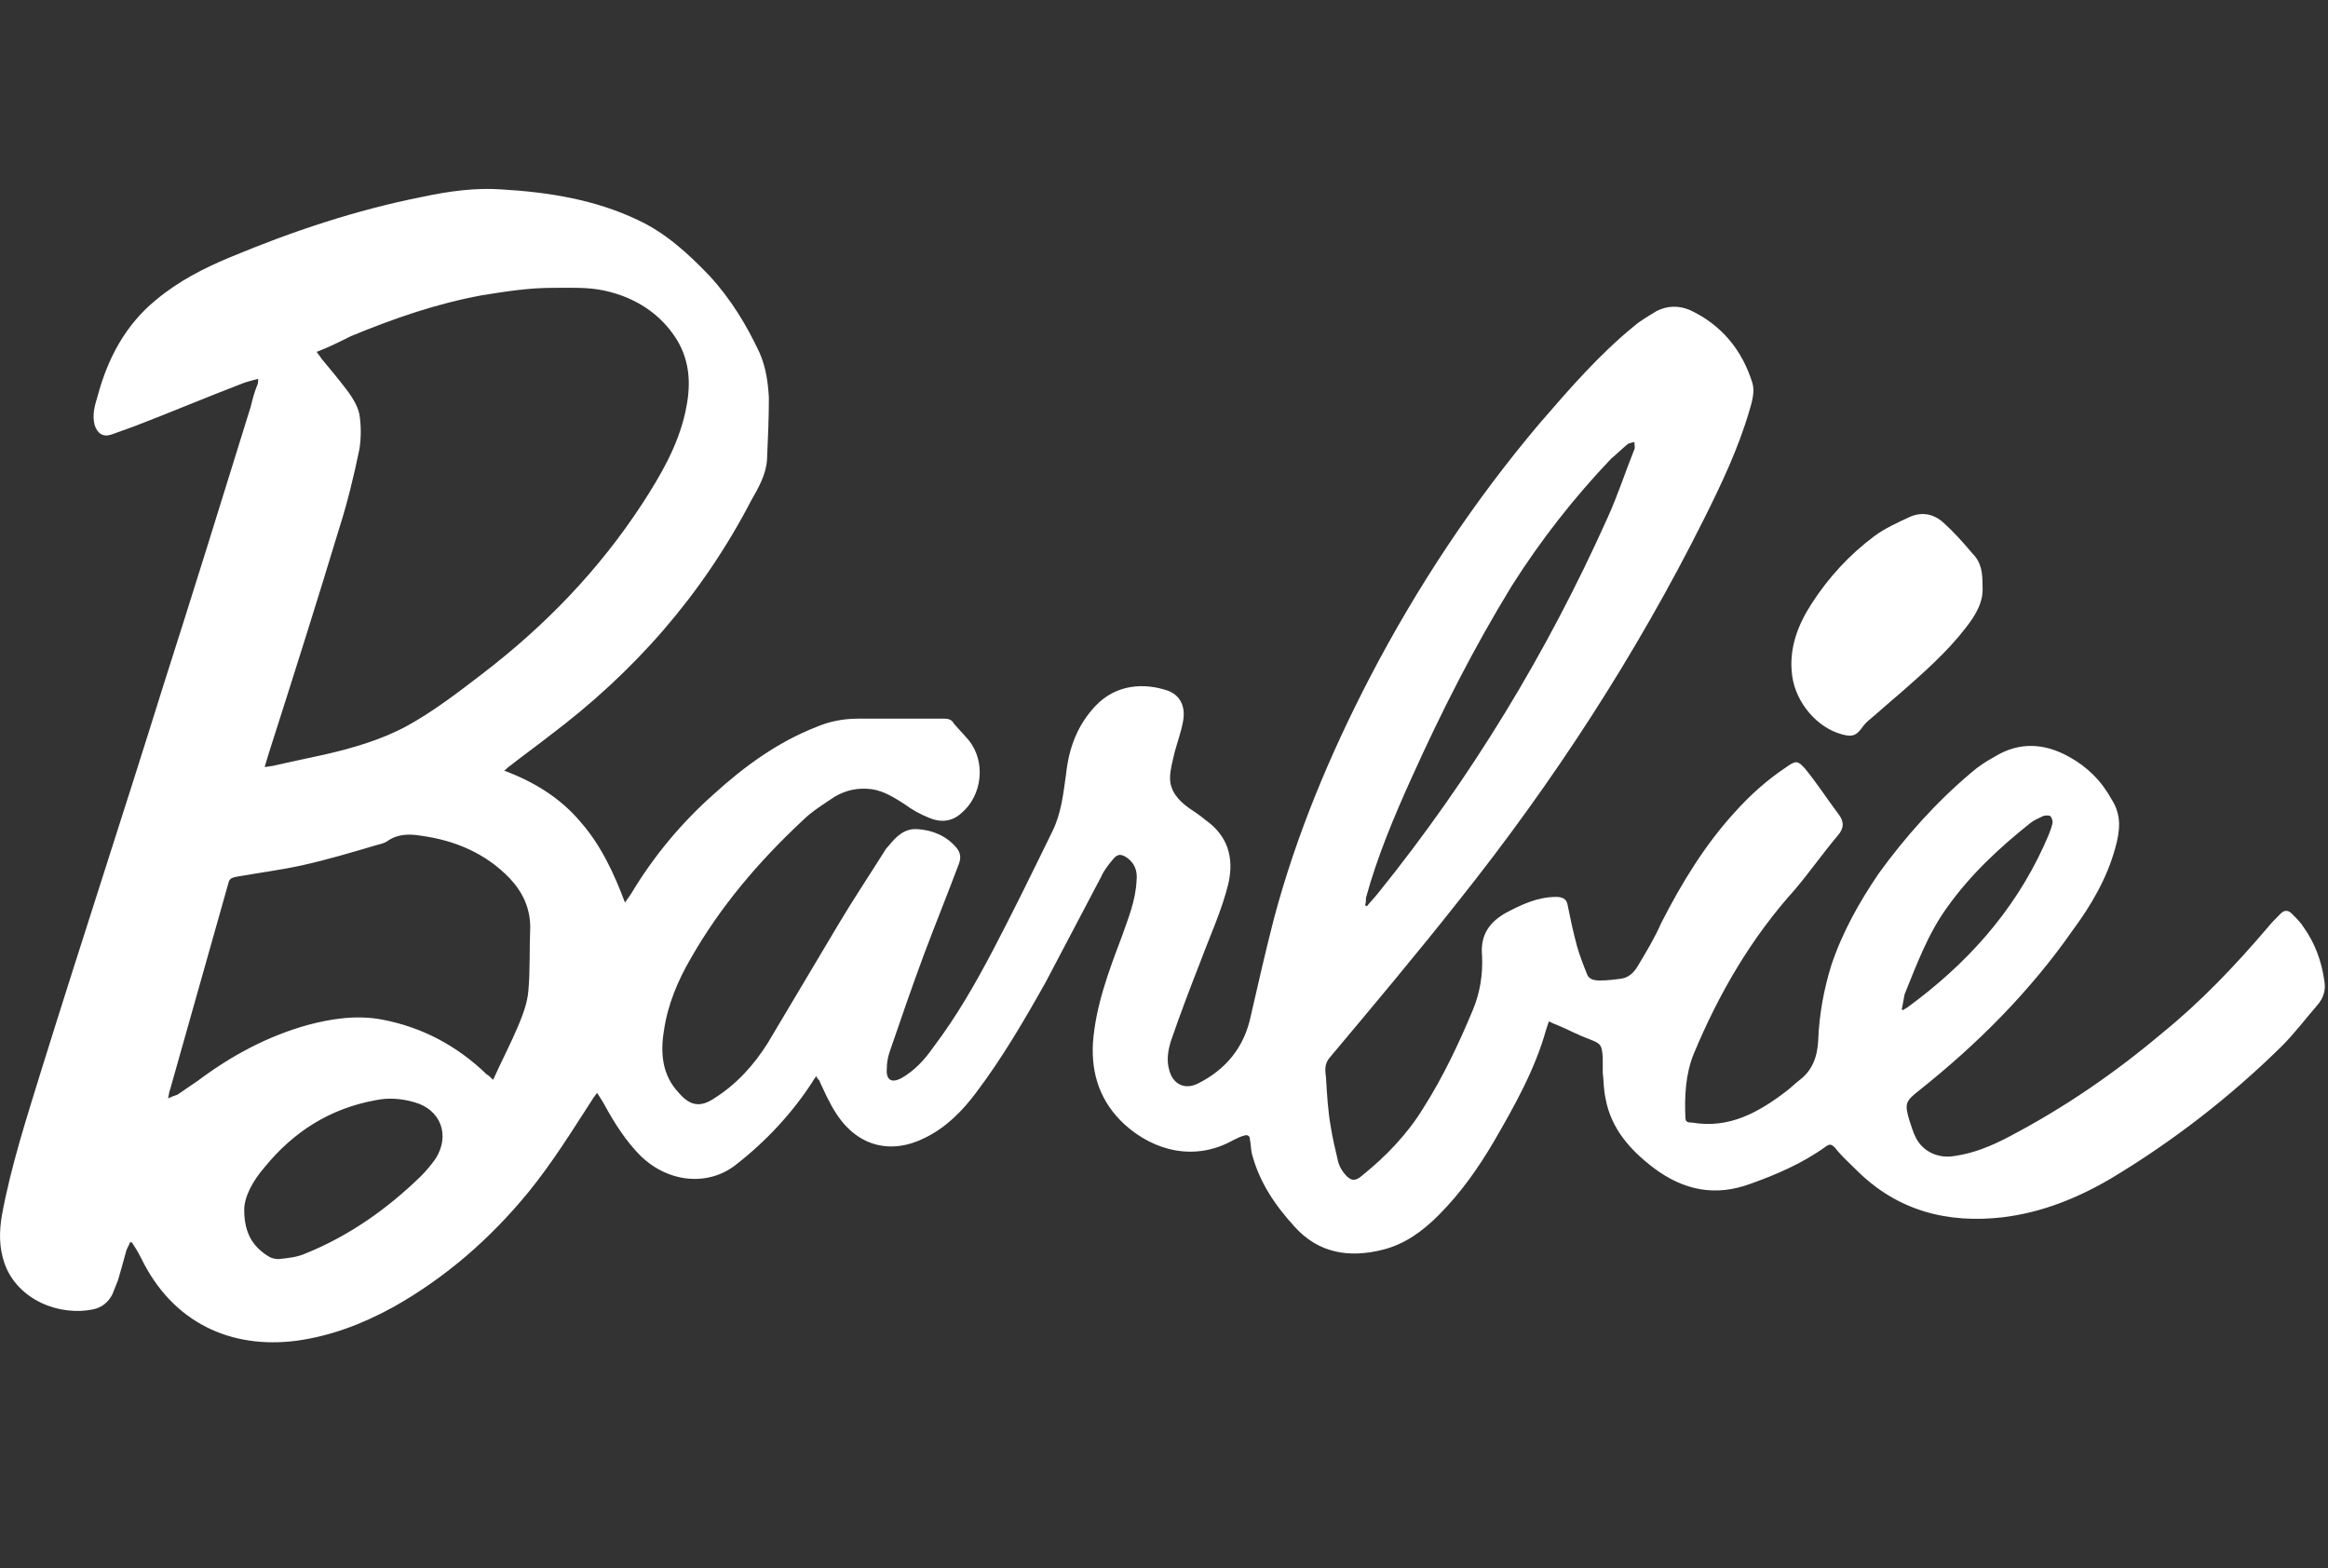 <?xml version="1.0" encoding="utf-8"?>
<!-- Generator: Adobe Illustrator 19.0.1, SVG Export Plug-In . SVG Version: 6.00 Build 0)  -->
<svg version="1.1" id="Layer_1" xmlns="http://www.w3.org/2000/svg" xmlns:xlink="http://www.w3.org/1999/xlink" x="0px" y="0px"
	 viewBox="-180 312.1 250.7 168.9" style="enable-background:new -180 312.1 250.7 168.9;" xml:space="preserve">
<rect x="-180" y="312.1" width="250.7" height="168.9" fill="#333333" stroke="none"/>
<style type="text/css">
	.st0{fill:#FFFFFF;}
</style>
<g>
	<path class="st0" d="M-92.1,428c-0.2,0.3-0.3,0.4-0.4,0.6c-2.2,3.4-5,6.4-8.2,8.9c-3,2.4-7.3,2-10.3-0.9c-1.6-1.6-2.8-3.5-3.9-5.5
		c-0.2-0.4-0.5-0.8-0.8-1.3c-0.2,0.3-0.4,0.5-0.5,0.7c-2.2,3.4-4.3,6.8-6.9,10c-4.1,5-8.9,9.2-14.6,12.4c-3.3,1.8-6.7,3.1-10.4,3.6
		c-7,0.9-13.3-1.9-16.7-8.9c-0.3-0.6-0.6-1.1-1-1.7c-0.1,0-0.2,0-0.2,0c-0.1,0.3-0.3,0.6-0.4,0.9c-0.3,1.1-0.6,2.2-0.9,3.2
		c-0.2,0.5-0.4,1-0.6,1.5c-0.4,0.8-1.1,1.4-2,1.6c-3.7,0.8-8.2-1-9.6-4.9c-0.6-1.7-0.6-3.4-0.3-5.2c1-5.4,2.7-10.6,4.3-15.8
		c4.3-13.8,8.8-27.5,13.1-41.3c3.2-10,6.3-20,9.4-30c0.2-0.8,0.4-1.6,0.7-2.3c0.1-0.2,0.1-0.4,0.1-0.7c-0.7,0.2-1.2,0.3-1.7,0.5
		c-3.9,1.5-7.7,3.1-11.6,4.6c-0.8,0.3-1.7,0.6-2.5,0.9c-0.9,0.3-1.5-0.1-1.8-1c-0.3-1.1,0-2.1,0.3-3.1c1.1-4.1,3-7.7,6.3-10.4
		c2.4-2,5.1-3.4,8-4.6c6.7-2.8,13.6-5.1,20.7-6.5c2.8-0.6,5.7-1,8.5-0.8c5.1,0.3,10.1,1.1,14.7,3.3c3,1.4,5.4,3.6,7.7,6
		c2.3,2.5,4,5.3,5.4,8.3c0.7,1.6,0.9,3.2,1,4.8c0,2.2-0.1,4.5-0.2,6.7c-0.1,1.6-0.9,3-1.7,4.4c-5.3,10.2-12.6,18.5-21.8,25.4
		c-1.4,1.1-2.8,2.1-4.2,3.2c-0.2,0.1-0.3,0.3-0.6,0.5c3.2,1.2,6,2.9,8.2,5.5c2.2,2.5,3.6,5.5,4.8,8.7c0.3-0.4,0.5-0.7,0.7-1
		c2.4-4,5.4-7.6,8.9-10.7c3.3-3,6.9-5.6,11-7.2c1.4-0.6,2.9-0.9,4.5-0.9c3.1,0,6.2,0,9.3,0c0.4,0,0.8,0.1,1,0.5
		c0.5,0.6,1.1,1.2,1.6,1.8c1.9,2.3,1.5,6-0.8,7.9c-1,0.9-2.2,1-3.4,0.5c-1-0.4-1.9-0.9-2.7-1.5c-1.1-0.7-2.2-1.4-3.5-1.6
		c-1.5-0.2-2.8,0.1-4,0.8c-1.2,0.8-2.5,1.6-3.5,2.6c-4.7,4.4-8.8,9.2-12,14.8c-1.4,2.4-2.5,5-2.9,7.8c-0.4,2.4-0.2,4.8,1.6,6.7
		c1.2,1.4,2.3,1.6,3.8,0.6c2.4-1.5,4.3-3.6,5.8-6c2.5-4.2,5-8.4,7.5-12.6c1.6-2.7,3.4-5.4,5.1-8.1c0.1-0.2,0.3-0.4,0.4-0.5
		c0.8-1,1.7-1.9,3.1-1.8c1.6,0.1,3.1,0.7,4.2,2c0.5,0.6,0.5,1.2,0.2,1.9c-1.2,3.2-2.5,6.4-3.7,9.6c-1.3,3.5-2.5,7-3.7,10.5
		c-0.2,0.6-0.3,1.2-0.3,1.8c-0.1,1.2,0.5,1.6,1.6,1c1.4-0.8,2.5-2,3.4-3.3c2.5-3.3,4.5-6.8,6.4-10.4c2.2-4.2,4.3-8.5,6.4-12.8
		c1-2,1.2-4.1,1.5-6.2c0.3-2.8,1.2-5.3,3.2-7.4c2.2-2.3,5.2-2.5,7.8-1.6c1.3,0.5,1.9,1.7,1.6,3.3c-0.2,1.1-0.6,2.2-0.9,3.3
		c-0.2,0.9-0.5,1.9-0.5,2.8c0,1.4,0.9,2.4,2,3.2c0.6,0.4,1.2,0.8,1.8,1.3c2.4,1.7,3.1,4,2.5,6.8c-0.7,2.9-2,5.7-3,8.4
		c-1.1,2.8-2.2,5.7-3.2,8.6c-0.3,1-0.5,2-0.2,3.1c0.4,1.6,1.7,2.2,3.1,1.5c3-1.5,5-3.9,5.7-7.3c0.8-3.5,1.6-7,2.5-10.5
		c2.4-9,6-17.6,10.3-25.9c5.1-9.8,11.2-19,18.3-27.4c3.2-3.7,6.4-7.4,10.2-10.5c0.7-0.6,1.6-1.1,2.4-1.6c1.2-0.6,2.4-0.6,3.6-0.1
		c3.4,1.6,5.6,4.3,6.7,7.8c0.3,0.9,0,2-0.3,3c-1.2,4.1-3,7.9-4.9,11.7c-7.3,14.6-16.2,28.3-26.4,41.1c-4.5,5.7-9.2,11.3-13.9,16.9
		c-0.6,0.7-0.5,1.4-0.4,2.2c0.1,1.7,0.2,3.5,0.5,5.2c0.2,1.3,0.5,2.5,0.8,3.8c0.1,0.4,0.3,0.8,0.6,1.2c0.7,0.9,1.2,1,2,0.3
		c2.6-2.1,4.9-4.5,6.6-7.3c2.1-3.3,3.8-6.9,5.3-10.5c0.8-1.9,1.1-3.9,1-5.9c-0.2-2.2,0.8-3.6,2.6-4.6c1.7-0.9,3.4-1.7,5.4-1.7
		c0.6,0,1.1,0.2,1.2,0.8c0.3,1.5,0.6,2.9,1,4.4c0.3,1.1,0.7,2.1,1.1,3.1c0.2,0.6,0.8,0.7,1.4,0.7c0.8,0,1.6-0.1,2.3-0.2
		c0.8-0.1,1.4-0.7,1.8-1.4c0.9-1.5,1.8-3,2.5-4.6c2.2-4.3,4.7-8.4,7.9-11.9c1.7-1.9,3.5-3.5,5.6-4.9c1-0.7,1.2-0.7,2,0.2
		c1.3,1.6,2.4,3.3,3.6,4.9c0.6,0.8,0.6,1.5-0.1,2.3c-1.6,1.9-3,3.9-4.6,5.8c-4.7,5.2-8.2,11.2-10.9,17.7c-0.9,2.2-1,4.6-0.9,6.9
		c0,0.5,0.4,0.5,0.7,0.5c4,0.7,7.2-1.1,10.2-3.4c0.4-0.3,0.8-0.7,1.3-1.1c1.5-1.1,2-2.6,2.1-4.3c0.1-2.8,0.6-5.5,1.4-8.1
		c1.2-3.6,3-6.8,5.1-9.9c2.9-4,6.2-7.7,10-10.9c0.8-0.7,1.6-1.2,2.5-1.7c2.6-1.6,5.3-1.5,8,0c2,1.1,3.5,2.6,4.6,4.6
		c1.1,1.7,0.9,3.4,0.4,5.2c-0.9,3.3-2.6,6.2-4.6,8.9c-4.6,6.6-10.3,12.3-16.6,17.3c-1.4,1.1-1.5,1.4-1,3.1c0.2,0.6,0.4,1.3,0.7,1.9
		c0.8,1.6,2.5,2.3,4.2,2c2.1-0.3,4-1.1,5.9-2.1c5.9-3.1,11.3-6.8,16.4-11.1c4.2-3.4,7.9-7.3,11.4-11.4c0.4-0.5,0.9-1,1.4-1.5
		c0.4-0.4,0.8-0.4,1.2,0c0.5,0.5,1,1,1.3,1.5c1.2,1.7,1.9,3.6,2.2,5.7c0.2,1-0.1,1.9-0.7,2.6c-1.3,1.5-2.5,3.1-3.9,4.5
		c-5.6,5.5-11.8,10.3-18.5,14.3c-3.6,2.1-7.4,3.6-11.5,4.1c-6,0.7-11.4-0.7-15.8-5.1c-0.8-0.8-1.6-1.5-2.3-2.4
		c-0.4-0.4-0.6-0.4-1-0.1c-2.5,1.8-5.3,3-8.1,4c-3.8,1.4-7.2,0.7-10.4-1.7c-2.5-1.9-4.6-4.2-5.2-7.5c-0.2-0.9-0.2-1.9-0.3-2.8
		c0-0.5,0-1.1,0-1.6c-0.1-1.4-0.2-1.5-1.5-2c-1.1-0.4-2.2-1-3.4-1.5c-0.3-0.1-0.5-0.2-0.9-0.4c-0.1,0.3-0.2,0.6-0.3,0.9
		c-1.2,4.3-3.4,8.2-5.6,12c-1.7,2.9-3.6,5.6-6,8c-1.7,1.7-3.6,3.1-6,3.7c-3.6,0.9-6.9,0.4-9.5-2.5c-2.1-2.3-3.8-4.8-4.6-7.9
		c-0.1-0.5-0.1-1-0.2-1.5c0-0.4-0.3-0.5-0.6-0.4c-0.4,0.1-0.8,0.3-1.2,0.5c-4.1,2.3-8.5,1.2-11.7-1.7c-2.6-2.4-3.6-5.4-3.4-8.8
		c0.3-4,1.7-7.7,3.1-11.4c0.7-2,1.5-3.9,1.6-6.1c0.1-1-0.2-1.8-1-2.4c-0.6-0.4-1-0.5-1.5,0.1c-0.5,0.6-1,1.2-1.3,1.9
		c-2,3.8-4,7.6-6,11.4c-2.3,4.1-4.7,8.2-7.5,11.9c-1.5,2-3.2,3.7-5.4,4.8c-3.7,1.9-7.3,1-9.6-2.5c-0.8-1.2-1.4-2.6-2-3.9
		C-91.8,428.6-91.9,428.4-92.1,428z M-145.9,350c0.2,0.3,0.4,0.5,0.5,0.7c1,1.2,2,2.4,2.9,3.6c0.5,0.7,1,1.5,1.2,2.4
		c0.2,1.2,0.2,2.6,0,3.8c-0.6,2.9-1.3,5.8-2.2,8.6c-2.3,7.6-4.7,15.2-7.1,22.7c-0.3,0.9-0.6,1.9-0.9,2.9c0.3,0,0.6-0.1,0.8-0.1
		c1.8-0.4,3.6-0.8,5.5-1.2c3.1-0.7,6.2-1.6,9-3.1c2.9-1.6,5.5-3.6,8.1-5.6c6.8-5.2,12.6-11.2,17.3-18.4c2-3.1,3.8-6.2,4.6-9.8
		c0.6-2.7,0.6-5.3-0.9-7.8c-1.8-2.9-4.6-4.6-7.8-5.3c-1.8-0.4-3.8-0.3-5.6-0.3c-2.6,0-5.1,0.4-7.6,0.8c-4.9,0.9-9.5,2.5-14.1,4.4
		C-143.4,348.9-144.6,349.5-145.9,350z M-126.9,428.4c0.9-2,1.9-3.9,2.7-5.8c0.5-1.2,1-2.5,1.1-3.8c0.2-2.2,0.1-4.5,0.2-6.8
		c0-2.1-0.8-3.8-2.2-5.3c-2.6-2.7-5.9-4.1-9.6-4.6c-1.2-0.2-2.5-0.2-3.6,0.6c-0.3,0.2-0.7,0.3-1.1,0.4c-2.7,0.8-5.4,1.6-8.1,2.2
		c-2.3,0.5-4.6,0.8-6.9,1.2c-0.4,0.1-0.9,0.1-1,0.7c-2.1,7.4-4.2,14.9-6.3,22.3c-0.1,0.2-0.1,0.5-0.2,0.9c0.4-0.2,0.7-0.3,1-0.4
		c0.7-0.5,1.5-1,2.2-1.5c3.6-2.7,7.5-4.8,11.8-6c2.6-0.7,5.3-1.1,8-0.6c4.3,0.8,8.1,2.8,11.3,5.9
		C-127.4,427.9-127.2,428.1-126.9,428.4z M-33,409.6c0.1,0,0.1,0.1,0.2,0.1c0.4-0.5,0.8-0.9,1.2-1.4c10-12.4,18.2-25.9,24.7-40.4
		c1.1-2.4,1.9-4.9,2.9-7.4c0.1-0.2,0-0.6,0-0.8c-0.3,0.1-0.6,0.1-0.8,0.3c-0.6,0.5-1.1,1-1.7,1.5c-4,4.2-7.6,8.8-10.7,13.7
		c-4.1,6.7-7.6,13.6-10.8,20.7c-1.9,4.2-3.7,8.5-4.9,12.9C-32.9,409.1-32.9,409.3-33,409.6z M-153.7,442.4c0,2.6,1,4,2.6,5
		c0.3,0.2,0.7,0.3,1.1,0.3c1-0.1,2-0.2,2.9-0.6c4.7-1.9,8.8-4.8,12.4-8.3c0.6-0.6,1.1-1.2,1.6-1.9c1.6-2.5,0.6-5.3-2.3-6.1
		c-1.4-0.4-2.8-0.5-4.2-0.2c-4.9,0.9-8.8,3.4-11.9,7.2C-152.8,439.3-153.7,441-153.7,442.4z M24.8,420.8c0,0,0.1,0.1,0.1,0.1
		c0.2-0.1,0.3-0.2,0.5-0.3c6.3-4.6,11.4-10.2,14.7-17.4c0.3-0.7,0.7-1.5,0.9-2.3c0.1-0.3,0-0.7-0.2-0.9c-0.1-0.1-0.6-0.1-0.8,0
		c-0.4,0.2-0.9,0.4-1.3,0.7c-3.4,2.7-6.5,5.6-9,9.1c-2.1,2.9-3.3,6.2-4.6,9.4C25,419.8,24.9,420.3,24.8,420.8z"/>
	<path class="st0" d="M33.5,375.3c0.1,1.6-0.7,3-1.8,4.4c-2,2.6-4.5,4.8-7,7c-1.2,1-2.4,2.1-3.6,3.1c-0.2,0.2-0.4,0.4-0.6,0.7
		c-0.6,0.8-1,1-2.1,0.7c-2.7-0.7-5-3.4-5.4-6.3c-0.4-2.9,0.6-5.5,2.1-7.8c1.8-2.8,4.1-5.3,6.8-7.3c1.1-0.8,2.4-1.4,3.7-2
		c1.3-0.6,2.6-0.4,3.7,0.6c1.1,1,2.1,2.1,3.1,3.3C33.4,372.7,33.5,373.8,33.5,375.3z"/>
</g>
</svg>
